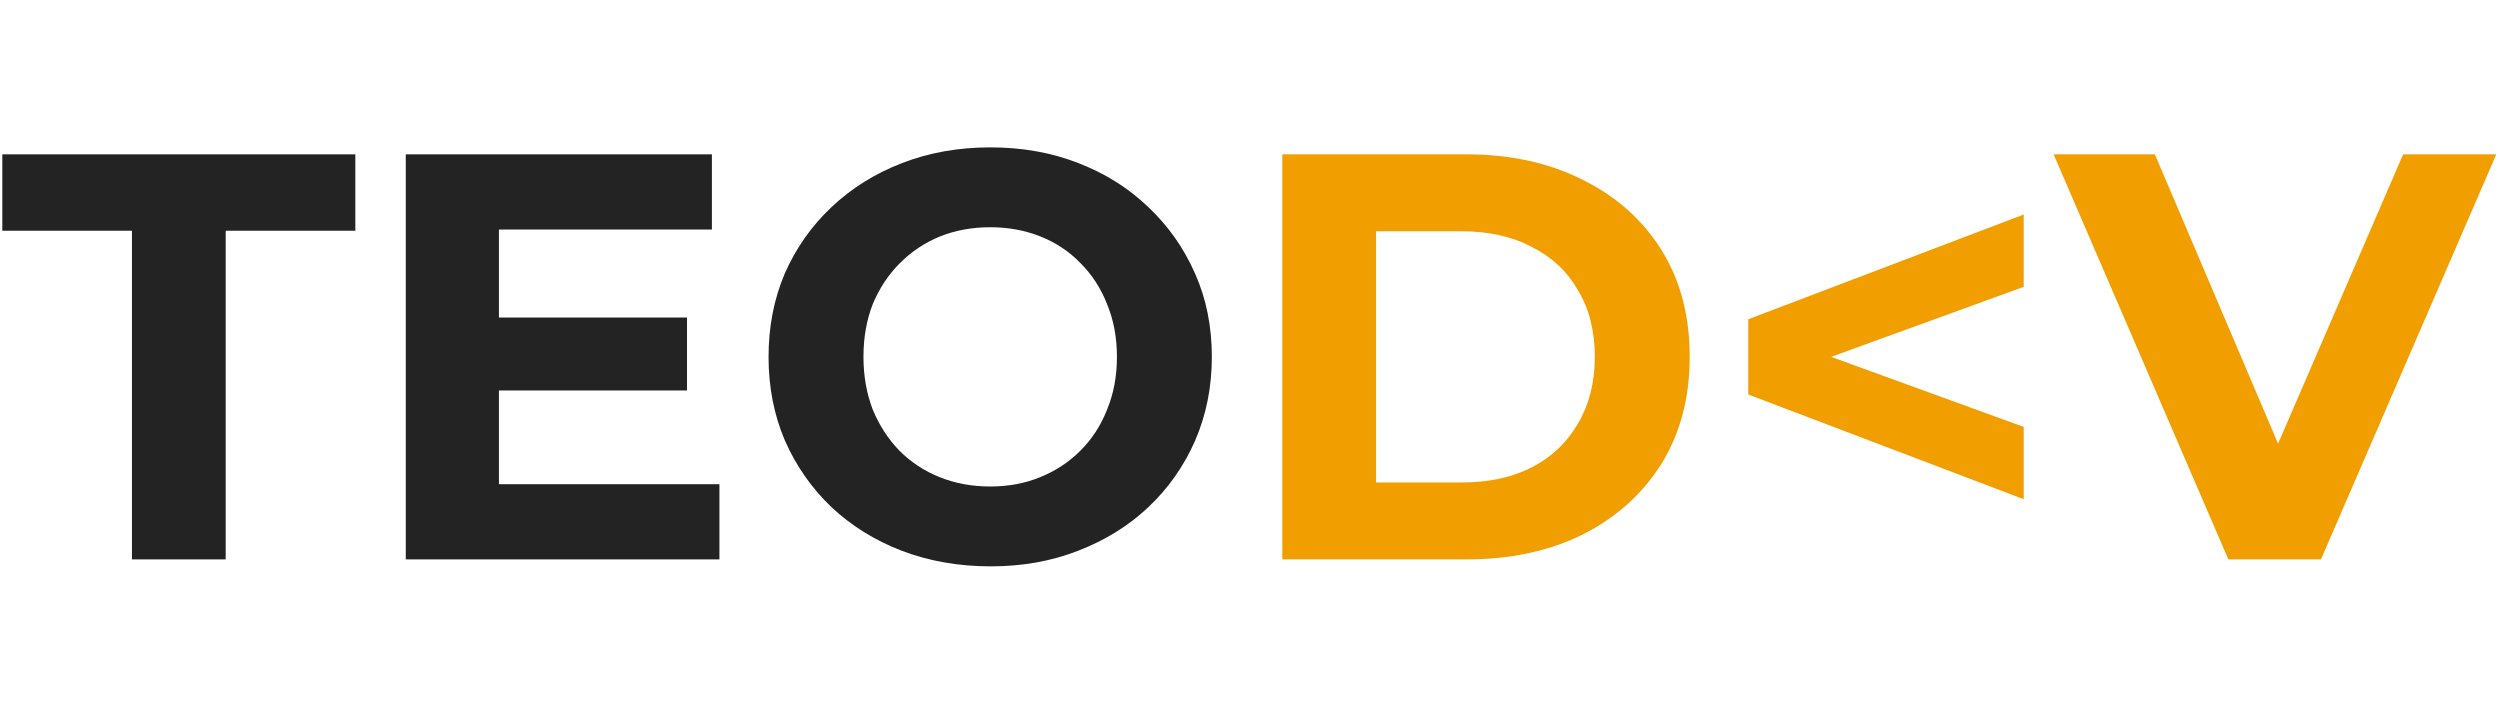 <svg width="648" height="183" viewBox="0 0 648 183" fill="none" xmlns="http://www.w3.org/2000/svg">
<path d="M34.2 145V59.8H0.6V40H92.1V59.8H58.5V145H34.2ZM127.525 82.3H178.075V101.2H127.525V82.3ZM129.325 125.5H186.475V145H105.175V40H184.525V59.5H129.325V125.5ZM256.809 146.8C248.509 146.8 240.809 145.45 233.709 142.75C226.709 140.05 220.609 136.25 215.409 131.35C210.309 126.45 206.309 120.7 203.409 114.1C200.609 107.5 199.209 100.3 199.209 92.5C199.209 84.7 200.609 77.5 203.409 70.9C206.309 64.3 210.359 58.55 215.559 53.65C220.759 48.75 226.859 44.95 233.859 42.25C240.859 39.55 248.459 38.2 256.659 38.2C264.959 38.2 272.559 39.55 279.459 42.25C286.459 44.95 292.509 48.75 297.609 53.65C302.809 58.55 306.859 64.3 309.759 70.9C312.659 77.4 314.109 84.6 314.109 92.5C314.109 100.3 312.659 107.55 309.759 114.25C306.859 120.85 302.809 126.6 297.609 131.5C292.509 136.3 286.459 140.05 279.459 142.75C272.559 145.45 265.009 146.8 256.809 146.8ZM256.659 126.1C261.359 126.1 265.659 125.3 269.559 123.7C273.559 122.1 277.059 119.8 280.059 116.8C283.059 113.8 285.359 110.25 286.959 106.15C288.659 102.05 289.509 97.5 289.509 92.5C289.509 87.5 288.659 82.95 286.959 78.85C285.359 74.75 283.059 71.2 280.059 68.2C277.159 65.2 273.709 62.9 269.709 61.3C265.709 59.7 261.359 58.9 256.659 58.9C251.959 58.9 247.609 59.7 243.609 61.3C239.709 62.9 236.259 65.2 233.259 68.2C230.259 71.2 227.909 74.75 226.209 78.85C224.609 82.95 223.809 87.5 223.809 92.5C223.809 97.4 224.609 101.95 226.209 106.15C227.909 110.25 230.209 113.8 233.109 116.8C236.109 119.8 239.609 122.1 243.609 123.7C247.609 125.3 251.959 126.1 256.659 126.1Z" fill="#232323"/>
<path d="M332.372 145V40H380.072C391.472 40 401.522 42.2 410.222 46.6C418.922 50.9 425.722 56.95 430.622 64.75C435.522 72.55 437.972 81.8 437.972 92.5C437.972 103.1 435.522 112.35 430.622 120.25C425.722 128.05 418.922 134.15 410.222 138.55C401.522 142.85 391.472 145 380.072 145H332.372ZM356.672 125.05H378.872C385.872 125.05 391.922 123.75 397.022 121.15C402.222 118.45 406.222 114.65 409.022 109.75C411.922 104.85 413.372 99.1 413.372 92.5C413.372 85.8 411.922 80.05 409.022 75.25C406.222 70.35 402.222 66.6 397.022 64C391.922 61.3 385.872 59.95 378.872 59.95H356.672V125.05ZM524.548 129.4L453.148 102.25V82.75L524.548 55.6V74.35L460.198 97.75V87.25L524.548 110.65V129.4ZM577.593 145L532.293 40H558.543L598.143 133H582.693L622.893 40H647.043L601.593 145H577.593Z" fill="#F19F00"/>
</svg>
